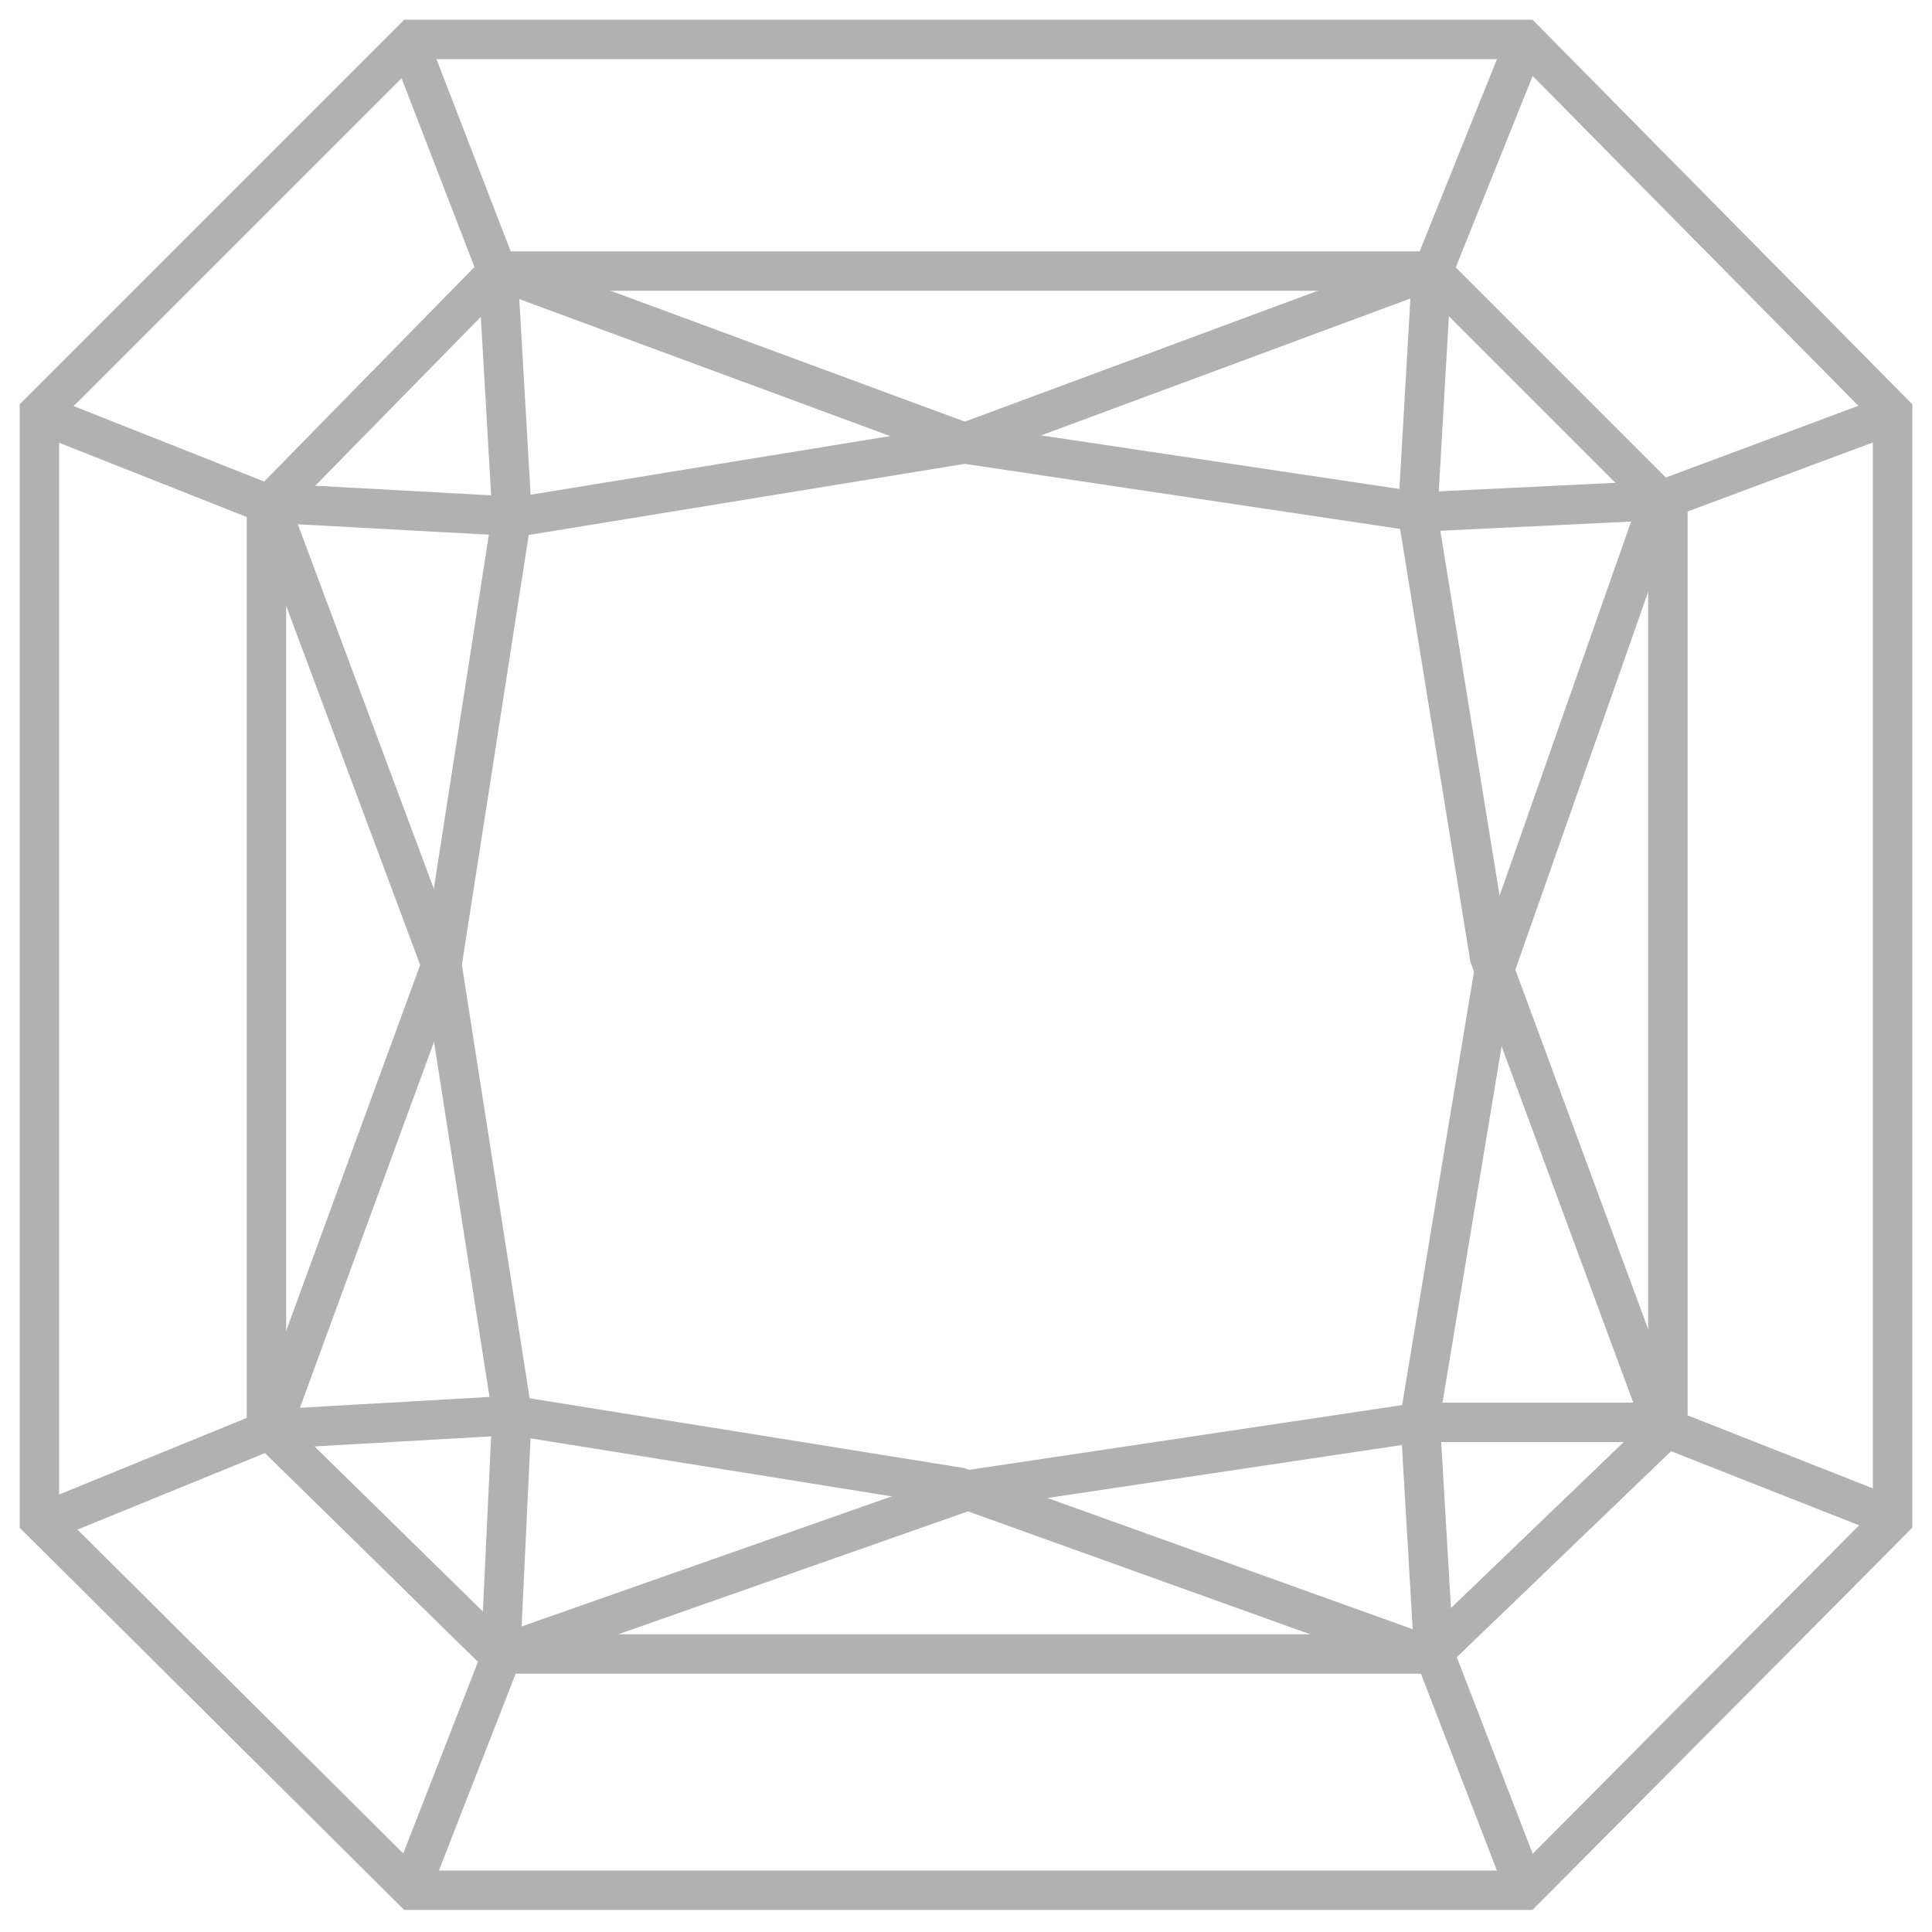 <svg width="49" height="49" viewBox="0 0 49 49" fill="none" xmlns="http://www.w3.org/2000/svg">
<path d="M12.75 41.949L24.618 37.778L36.015 36.074H42.125" stroke="#B1B1B1"/>
<path d="M42.066 12.75L37.895 24.618L36.015 35.956L36.367 41.949" stroke="#B1B1B1"/>
<path d="M36.309 6.934L35.956 13.044L37.778 24.265L42.184 36.191L48 38.483" stroke="#B1B1B1"/>
<path d="M6.816 36.25L12.985 35.898L24.323 37.719L36.426 42.066L38.717 48" stroke="#B1B1B1"/>
<path d="M6.816 12.75L11.222 24.559L12.985 35.839L12.691 42.066L10.4 47.941" stroke="#B1B1B1"/>
<path d="M12.691 6.875L24.617 11.281L36.015 12.985L42.125 12.691L48.117 10.459" stroke="#B1B1B1"/>
<path d="M1.059 10.517L6.699 12.75L13.161 13.102L24.324 11.281L36.368 6.816L38.659 1.117" stroke="#B1B1B1"/>
<path d="M36.309 6.875H12.633L6.758 12.867V36.191L12.633 41.949H36.309L42.301 36.191V12.867L36.309 6.875Z" stroke="#B1B1B1"/>
<path d="M38.659 1H10.459L1 10.459V38.541L10.459 47.941H38.659L48 38.541V10.459L38.659 1Z" stroke="#B1B1B1"/>
<path d="M10.341 1L12.632 6.934L12.985 13.044L11.222 24.383L6.875 36.25L1.117 38.6" stroke="#B1B1B1"/>
</svg>
